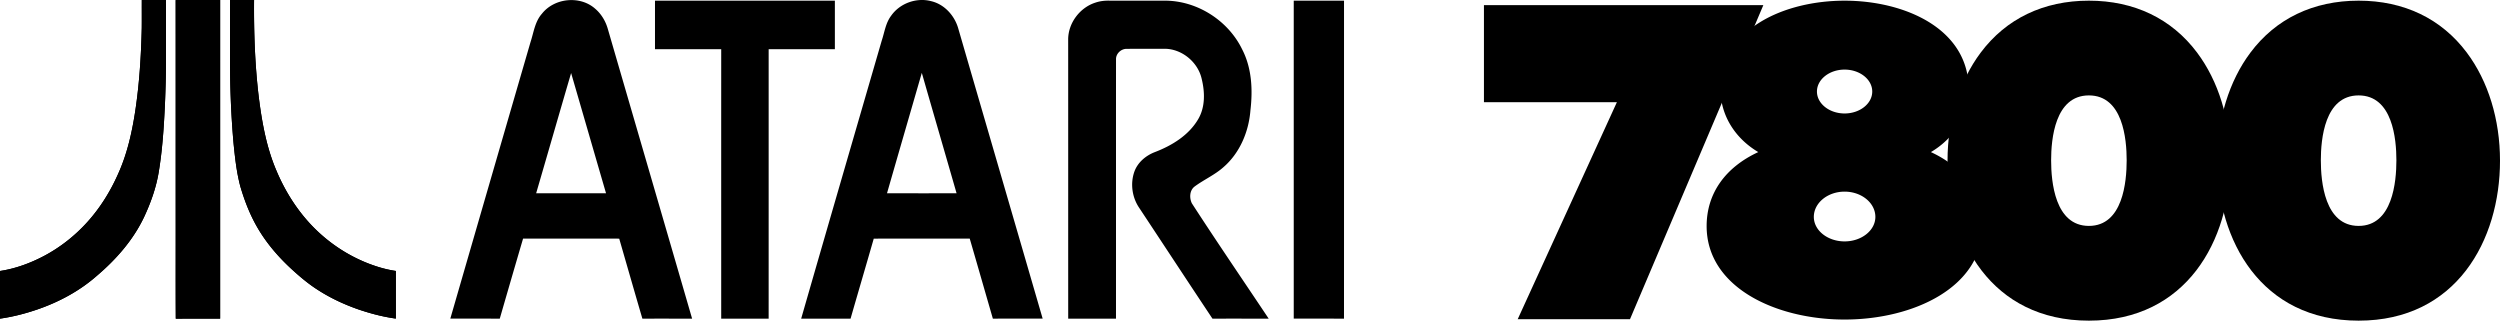 <svg xmlns="http://www.w3.org/2000/svg" width="566.93" height="72.714" xml:space="preserve"><path d="M122.879 3.133c2.804-3.588 8.608-4.201 12.048-1.191 1.407 1.187 2.393 2.82 2.897 4.579 6.369 21.915 12.767 43.82 19.127 65.737-3.758.004-7.52-.006-11.277.004-1.773-6.042-3.504-12.096-5.254-18.146-7.269-.016-14.534-.003-21.802-.006a3628.337 3628.337 0 0 0-5.284 18.153c-3.738-.013-7.477-.003-11.216-.007a47685.575 47685.575 0 0 1 18.189-62.71c.722-2.184.994-4.626 2.572-6.413m6.635 13.429c-2.665 9.08-5.276 18.176-7.926 27.259 5.283.024 10.563.009 15.844.009-2.644-9.09-5.274-18.179-7.918-27.268zM202.062 3.604c1.959-2.842 5.746-4.22 9.08-3.343 3.051.703 5.387 3.333 6.192 6.294 6.362 21.899 12.748 43.791 19.11 65.69-3.765.027-7.526 0-11.29.016-1.75-6.048-3.481-12.104-5.245-18.15-7.256.003-14.511-.013-21.767.006-1.734 6.053-3.523 12.091-5.257 18.142-3.735.004-7.469-.003-11.203.004 6.048-21.021 12.167-42.024 18.263-63.029.638-1.899.886-3.991 2.117-5.63m-.916 40.227c5.261.007 10.519.003 15.779.003-2.617-9.108-5.276-18.204-7.885-27.313-2.628 9.105-5.279 18.201-7.894 27.31zM148.535.152h40.791v11c-5.007.004-10.011-.006-15.016.004 0 20.366.003 40.736-.003 61.102H163.55c0-20.365-.004-40.735.002-61.102-5.006-.01-10.01 0-15.019-.004.002-3.667-.002-7.332.002-11zM248.398.599c1.034-.356 2.136-.479 3.227-.452 4.287.016 8.575.003 12.861.006 7.22.132 14.112 4.612 17.236 11.11 2.163 4.22 2.387 9.127 1.841 13.756-.376 4.847-2.408 9.692-6.134 12.904-1.969 1.755-4.42 2.816-6.525 4.378-1.157.881-1.214 2.593-.617 3.815 5.69 8.784 11.606 17.432 17.416 26.142-4.249.007-8.498-.01-12.747.007-5.562-8.354-11.065-16.75-16.604-25.116-1.628-2.381-2.071-5.534-1.097-8.252.762-2.083 2.582-3.609 4.611-4.396 3.873-1.478 7.691-3.8 9.836-7.453 1.632-2.747 1.548-6.137.813-9.143-.86-3.902-4.663-6.973-8.681-6.838-2.778.02-5.556-.014-8.33.013-1.256-.028-2.438 1.063-2.422 2.335-.013 19.615.006 39.232-.006 58.848-3.613-.007-7.223 0-10.836-.004-.007-21.117.006-42.236-.007-63.354.024-3.7 2.655-7.182 6.165-8.306zM293.384.152h11.402c-.003 24.037.007 48.071-.006 72.109-3.797-.01-7.596 0-11.396-.004V.152zM32.154.005c1.826-.006 3.652 0 5.479-.004.008 4.294 0 8.589.003 12.882.019 3.584-.082 7.167-.231 10.748-.244 5.17-.568 10.352-1.425 15.462-.588 3.522-1.807 6.922-3.319 10.147-2.467 5.2-6.343 9.601-10.7 13.302-3.898 3.43-8.551 5.928-13.444 7.617-2.768.953-5.617 1.688-8.518 2.098.003-3.602.003-7.203 0-10.805 3.492-.524 6.849-1.765 9.967-3.402 3.7-1.955 7.03-4.587 9.833-7.688 2.895-3.202 5.202-6.908 6.953-10.847 2.062-4.526 3.166-9.415 3.916-14.311.94-6.224 1.332-12.517 1.478-18.808.02-2.13.002-4.261.008-6.391zM39.837.011c3.361-.022 6.724-.003 10.086-.009v72.253c-3.354.007-6.709-.017-10.063.014-.042-7.68-.006-15.361-.018-23.041-.003-16.406.007-32.809-.005-49.217zM52.167.003c1.816-.001 3.632-.005 5.447.001-.059 7.344.191 14.699 1.066 21.996.717 5.666 1.727 11.376 3.983 16.653 2.14 5.109 5.224 9.856 9.243 13.685 3.838 3.658 8.49 6.473 13.543 8.093 1.41.45 2.852.805 4.318 1.018a7776 7776 0 0 0 0 10.8c-2.88-.392-5.704-1.134-8.453-2.067-3.273-1.139-6.438-2.614-9.346-4.505-2.123-1.364-4.053-2.998-5.907-4.703-3.057-2.818-5.792-6.021-7.847-9.648-1.607-2.823-2.78-5.877-3.698-8.988-.842-3.129-1.201-6.362-1.528-9.578-.632-6.95-.868-13.936-.823-20.911.002-3.953.001-7.901.002-11.846z"/><path d="M32.154.005c-.006 2.131.012 4.262-.009 6.393-.145 6.29-.537 12.584-1.477 18.808-.75 4.896-1.854 9.784-3.916 14.311-1.751 3.938-4.059 7.646-6.953 10.847-2.803 3.103-6.134 5.733-9.833 7.688-3.118 1.639-6.475 2.878-9.967 3.401.003 3.603.003 7.204 0 10.806 2.901-.409 5.75-1.145 8.518-2.097 4.894-1.69 9.546-4.188 13.444-7.618 4.357-3.701 8.233-8.102 10.7-13.302 1.512-3.227 2.731-6.625 3.319-10.147.857-5.111 1.181-10.292 1.425-15.462.149-3.581.25-7.164.231-10.748-.003-4.293.005-8.588-.003-12.882-1.827.002-3.653-.004-5.479.002M39.837.011c.012 16.407.001 32.812.006 49.217.012 7.68-.025 15.361.018 23.041 3.354-.029 6.709-.007 10.063-.014V.002c-3.363.006-6.726-.014-10.087.009M52.167.003v11.842c-.045 6.977.191 13.961.823 20.911.327 3.216.686 6.449 1.528 9.578.918 3.111 2.091 6.165 3.698 8.988 2.054 3.627 4.79 6.83 7.847 9.648 1.854 1.705 3.785 3.339 5.907 4.703 2.907 1.891 6.073 3.366 9.346 4.505 2.749.935 5.573 1.677 8.453 2.067a7776 7776 0 0 1 0-10.8 26.772 26.772 0 0 1-4.318-1.018c-5.053-1.62-9.705-4.435-13.543-8.093-4.019-3.827-7.103-8.574-9.243-13.685-2.257-5.277-3.267-10.987-3.983-16.653C57.807 14.699 57.557 7.344 57.616 0c-1.817-.002-3.632.002-5.449.003M437.874 34.488c5.281-3.112 8.575-8.381 8.575-14.23 0-13.813-14.59-20.104-28.146-20.104-13.558 0-28.146 6.291-28.146 20.104 0 5.851 3.293 11.118 8.574 14.23-7.51 3.478-11.713 9.403-11.713 16.784 0 13.913 15.737 21.192 31.283 21.192s31.283-7.279 31.283-21.192c.003-7.381-4.2-13.307-11.71-16.784zm-19.57-8.756c-3.458 0-6.271-2.23-6.271-4.974s2.813-4.975 6.271-4.975c3.455 0 6.269 2.231 6.269 4.975s-2.812 4.974-6.269 4.974zm0 17.725c3.847 0 6.978 2.567 6.978 5.727 0 3.065-3.131 5.559-6.978 5.559-3.85 0-6.979-2.492-6.979-5.559 0-3.16 3.13-5.727 6.979-5.727z"/><path d="M498.233 11.921C492.459 4.223 483.977.152 473.704.152c-10.272 0-18.755 4.069-24.529 11.769-4.854 6.476-7.529 15.181-7.529 24.513 0 18.058 9.913 36.281 32.06 36.281 22.147 0 32.062-18.224 32.062-36.281-.003-9.333-2.678-18.038-7.535-24.513zM473.704 51.23c-7.721 0-8.566-10.037-8.566-14.881 0-4.798.847-14.714 8.566-14.714 7.721 0 8.566 9.916 8.566 14.714.001 4.844-.845 14.881-8.566 14.881z"/><path d="M559.397 11.921C553.624 4.223 545.141.152 534.869.152s-18.755 4.069-24.529 11.769c-4.855 6.476-7.53 15.181-7.53 24.513 0 18.058 9.914 36.281 32.061 36.281s32.061-18.224 32.061-36.281c-.003-9.333-2.678-18.038-7.535-24.513zM534.869 51.23c-7.722 0-8.567-10.037-8.567-14.881 0-4.798.847-14.714 8.567-14.714 7.72 0 8.566 9.916 8.566 14.714.001 4.844-.846 14.881-8.566 14.881zM336.516 1.165v22.016h30.147l-22.491 49.205h25.464l30.24-71.221z"/></svg>